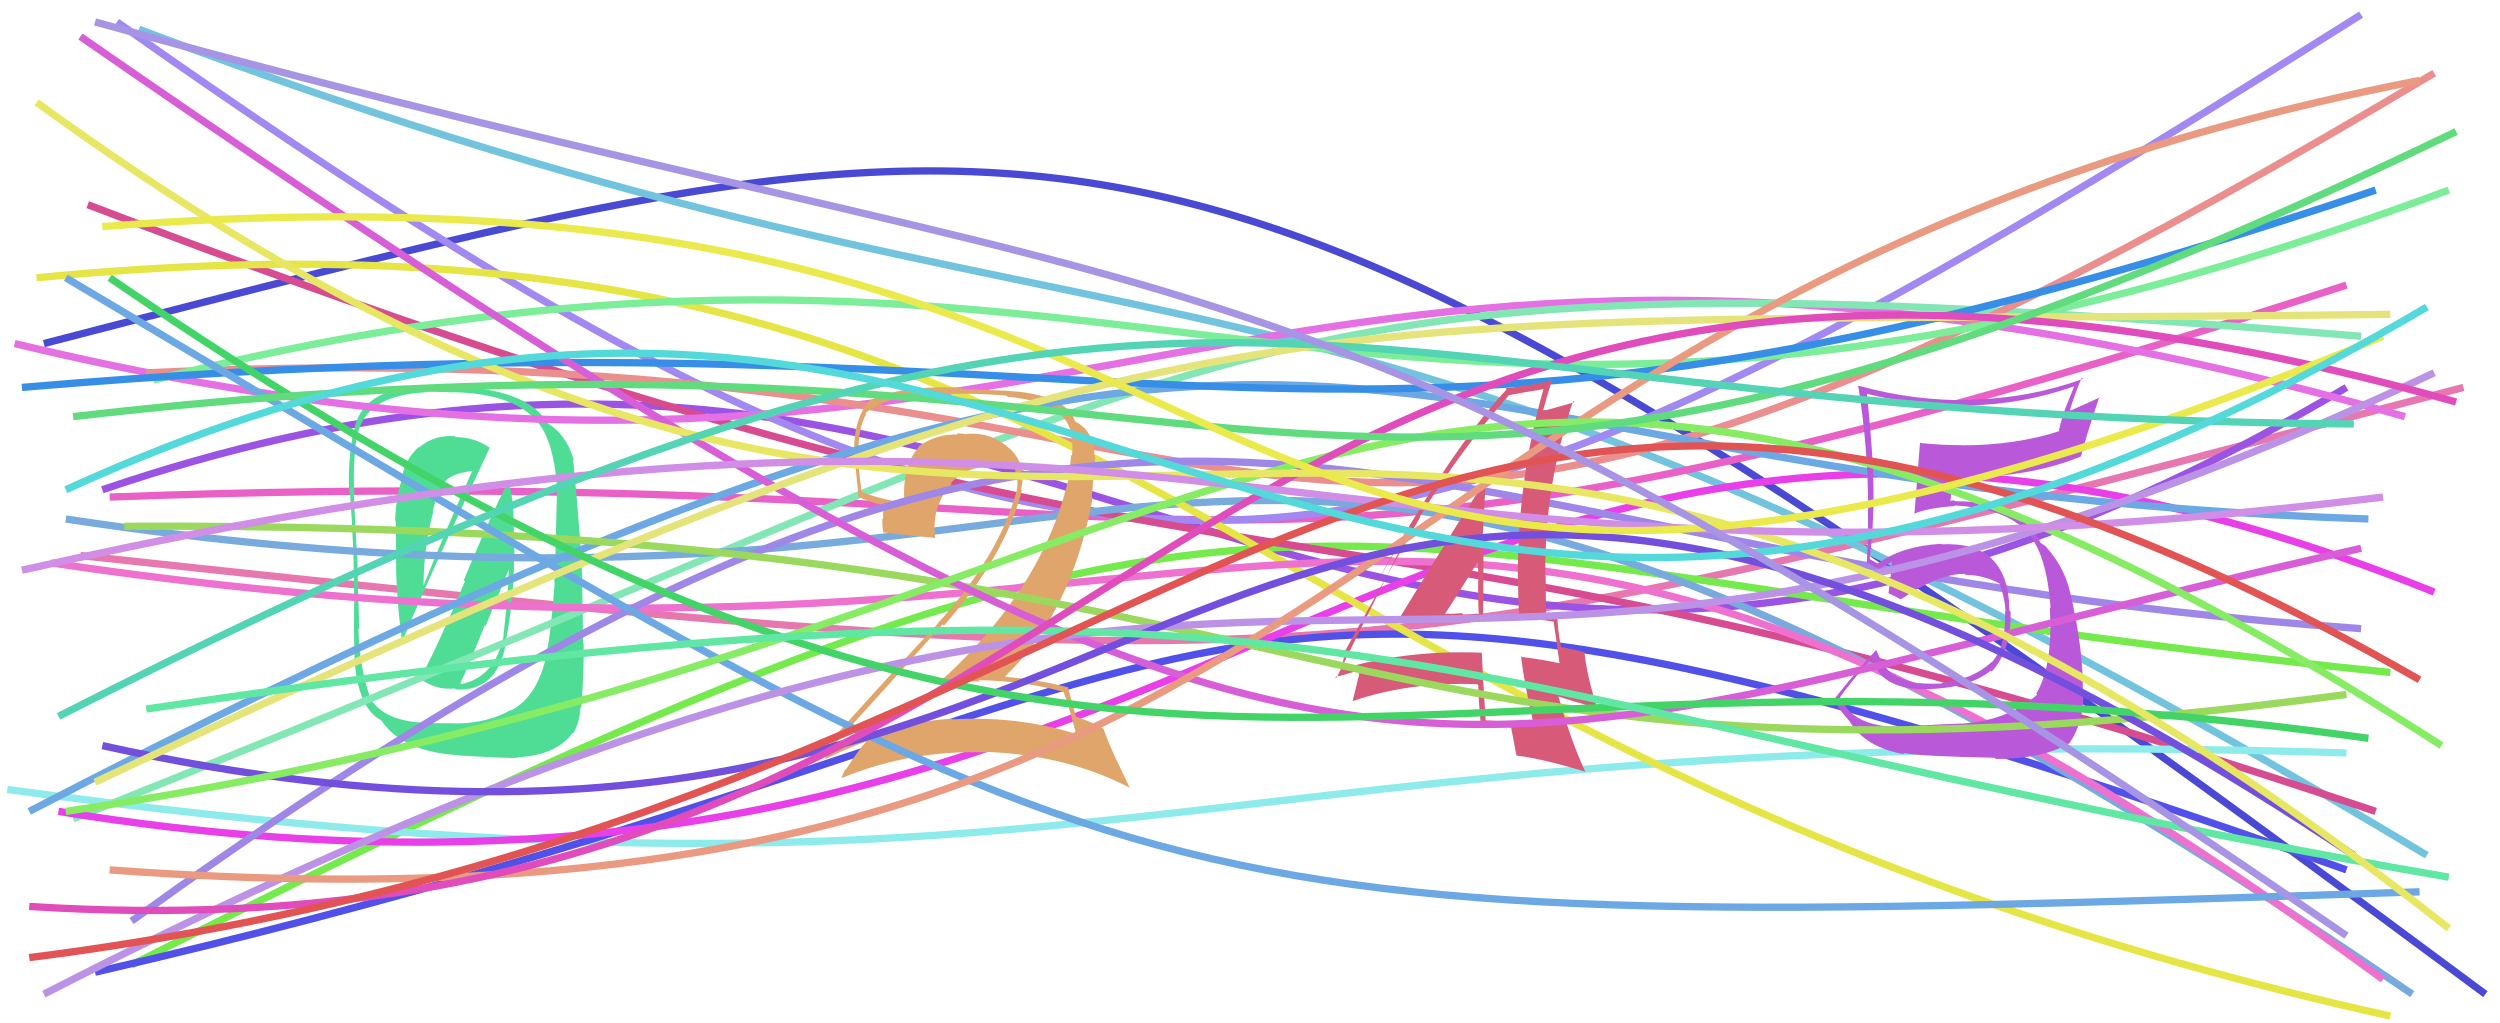 <svg xmlns="http://www.w3.org/2000/svg" width="342" height="140" viewBox="0,0,342,140"><path d="M6 47 C153 9,161 3,340 136" stroke="#4949d4" fill="none"/><path d="M11 76 C187 95,184 93,337 53" stroke="#e778af" fill="none"/><path d="M14 67 C152 20,182 135,321 53" stroke="#9b53e3" fill="none"/><path d="M19 4 C162 58,172 21,332 117" stroke="#71c3de" fill="none"/><path d="M18 132 C182 49,171 76,327 92" stroke="#74ea4c" fill="none"/><path d="M15 68 C176 62,158 92,321 39" stroke="#e961c7" fill="none"/><path d="M16 3 C152 99,185 89,323 2" stroke="#a288f1" fill="none"/><path d="M12 28 C182 93,167 58,325 111" stroke="#d74b91" fill="none"/><path fill="#4fdd96" d="M57.41 92.76L57.45 92.80L57.41 92.76Q59.56 94.47 62.25 94.18L62.31 94.25L62.39 94.32Q67.93 94.62 69.17 88.22L69.22 88.27L69.10 88.16Q70.34 82.20 70.34 75.73L70.38 75.77L70.24 70.68L70.25 70.68Q70.23 68.27 69.58 65.87L69.57 65.86L69.55 65.84Q67.22 70.28 63.44 79.37L63.59 79.52L63.60 79.53Q59.80 88.61 57.47 92.82ZM67.08 61.33L67.08 61.34L66.98 61.24Q64.89 59.80 62.35 59.80L62.26 59.71L62.22 59.67Q59.45 59.45 57.34 61.20L57.28 61.13L57.29 61.14Q55.25 62.96 54.89 65.80L54.91 65.82L54.90 65.81Q54.13 68.32 54.06 71.16L54.15 71.24L54.10 71.19Q54.19 71.28 54.19 76.74L54.17 76.72L54.18 76.73Q54.16 81.22 55.03 88.13L55.00 88.10L54.92 88.02Q58.64 79.00 67.00 61.25ZM70.02 97.22L69.94 97.15L69.91 97.11Q66.68 98.97 62.24 98.97L62.22 98.95L59.07 98.93L59.03 98.89Q52.88 98.93 50.70 95.66L50.79 95.74L50.74 95.70Q49.17 91.51 49.03 85.91L49.06 85.94L49.15 86.03Q49.03 82.63 48.88 76.01L48.74 75.87L48.83 75.96Q48.69 73.57 48.40 67.75L48.57 67.91L48.47 67.82Q48.25 63.38 48.83 59.60L48.90 59.66L48.88 59.65Q49.89 54.10 58.18 53.67L58.06 53.55L58.06 53.55Q59.64 53.60 62.19 53.68L62.17 53.66L62.17 53.65Q73.02 53.96 75.06 60.58L75.04 60.57L75.11 60.63Q76.24 64.24 76.17 67.80L76.19 67.82L76.18 67.81Q75.97 77.28 75.82 79.60L75.73 79.51L75.88 79.67Q75.36 86.78 74.78 89.25L74.95 89.42L74.84 89.31Q73.60 95.27 69.96 97.16ZM79.52 96.83L79.52 96.83L79.52 96.83Q79.91 91.48 79.84 88.06L79.77 87.99L79.63 79.19L79.65 79.21Q79.43 73.39 78.41 62.85L78.45 62.88L78.52 62.95Q77.42 59.38 74.95 57.93L74.96 57.94L74.92 57.90Q72.10 53.19 62.21 52.90L62.06 52.75L62.09 52.78Q60.39 52.68 57.84 52.75L57.97 52.87L57.96 52.87Q49.36 53.07 48.41 59.03L48.32 58.94L48.35 58.97Q47.55 63.34 47.77 67.34L47.87 67.44L47.88 67.45Q48.50 75.78 48.43 82.18L48.40 82.15L48.45 82.20Q48.37 89.25 48.59 91.21L48.52 91.14L48.59 91.22Q49.21 97.00 52.12 98.52L52.12 98.53L52.21 98.61Q55.01 102.80 62.65 103.31L62.57 103.23L62.68 103.34Q69.49 103.75 70.73 103.68L70.71 103.66L70.66 103.61Q76.13 103.34 78.31 100.28L78.35 100.31L78.39 100.36Q79.27 98.98 79.42 96.73ZM62.92 93.40L63.06 93.54L62.98 93.46Q64.28 90.68 66.32 85.52L66.44 85.64L69.73 77.58L69.62 77.48Q69.59 80.64 68.86 87.05L68.90 87.08L68.88 87.07Q67.69 92.64 63.11 93.58ZM59.27 70.03L59.24 70.01L59.19 69.96Q60.04 66.52 61.35 65.43L61.37 65.45L61.37 65.44Q62.33 64.73 64.81 64.37L64.70 64.27L64.69 64.25Q61.48 71.30 57.91 80.17L57.95 80.21L57.94 80.19Q57.95 75.04 59.26 70.02Z"/><path d="M2 47 C152 83,167 11,329 57" stroke="#e470e4" fill="none"/><path d="M10 112 C177 46,164 33,323 46" stroke="#83e6b5" fill="none"/><path d="M1 108 C154 129,160 98,321 103" stroke="#8eebeb" fill="none"/><path d="M20 51 C192 43,164 111,333 10" stroke="#ea8e8e" fill="none"/><path d="M13 133 C182 94,152 59,321 119" stroke="#5151ea" fill="none"/><path d="M8 111 C174 138,191 24,333 81" stroke="#e83fe8" fill="none"/><path d="M9 71 C174 96,157 18,330 136" stroke="#78aadd" fill="none"/><path d="M5 38 C158 23,164 103,327 139" stroke="#e5e546" fill="none"/><path d="M7 77 C182 103,187 32,326 134" stroke="#ee71cf" fill="none"/><path fill="#e0a56a" d="M145.66 94.75L145.59 94.69L145.47 94.56Q146.23 96.63 147.24 100.48L147.12 100.36L147.14 100.38Q139.13 97.90 130.33 98.41L130.28 98.36L130.24 98.32Q121.52 98.84 113.88 102.62L114.02 102.76L113.92 102.66Q114.43 101.42 114.50 101.57L114.35 101.41L114.44 101.50Q121.46 93.83 128.96 85.40L129.10 85.54L129.14 85.58Q137.54 76.01 139.79 67.07L139.84 67.11L139.67 66.94Q140.54 63.59 138.10 61.34L138.18 61.42L138.21 61.45Q135.66 59.07 132.24 59.36L132.27 59.40L132.29 59.42Q131.58 59.28 130.92 59.28L130.96 59.33L131.07 59.43Q128.06 59.33 125.66 61.08L125.72 61.14L125.71 61.13Q123.31 63.82 123.74 68.91L123.70 68.86L123.63 68.79Q120.31 68.24 117.98 67.36L118.02 67.41L117.87 67.25Q117.48 64.53 117.33 61.77L117.34 61.78L117.47 61.90Q117.33 58.79 118.50 56.61L118.46 56.57L118.40 56.51Q121.79 53.86 128.19 53.86L128.18 53.85L131.55 53.88L131.53 53.85Q135.89 53.92 137.70 54.14L137.76 54.20L137.85 54.28Q146.09 55.03 146.59 59.68L146.50 59.58L146.58 59.67Q146.80 60.83 146.65 62.36L146.67 62.37L146.51 62.22Q146.47 63.48 146.18 64.79L146.18 64.80L146.30 64.91Q143.00 80.23 128.52 93.33L128.60 93.41L128.56 93.36Q131.39 93.21 134.01 93.21L133.99 93.19L133.83 93.04Q140.12 93.15 145.58 94.67ZM144.45 54.84L144.38 54.77L144.41 54.80Q141.43 53.65 138.16 53.50L138.13 53.47L131.69 53.21L131.50 53.02Q123.16 52.69 118.94 54.80L118.80 54.65L118.92 54.77Q116.85 57.36 116.85 61.29L116.89 61.32L116.83 61.27Q116.88 62.63 117.46 68.01L117.40 67.95L117.41 67.95Q118.58 68.55 120.84 69.13L120.85 69.15L120.79 71.04L120.69 70.95Q120.67 71.87 120.82 72.89L120.77 72.84L120.74 72.82Q123.26 73.15 127.99 73.59L127.88 73.48L127.93 73.54Q127.83 72.77 127.83 72.12L127.85 72.14L127.83 72.12Q127.88 68.68 130.21 66.10L130.28 66.17L130.12 66.01Q132.62 63.60 136.04 63.82L135.91 63.69L135.91 63.70Q137.42 63.81 138.87 64.10L138.87 64.11L138.79 64.02Q139.00 64.74 139.15 65.54L139.31 65.71L139.16 65.56Q139.24 66.36 139.09 67.02L139.16 67.09L139.11 67.04Q136.67 76.09 128.23 85.33L128.37 85.47L128.27 85.36Q124.17 89.63 113.77 101.20L113.95 101.38L113.83 101.26Q113.44 102.83 112.78 103.92L112.85 103.98L112.77 103.90Q115.92 102.33 118.83 101.31L118.72 101.20L118.72 101.20Q117.51 102.47 115.70 105.30L115.55 105.15L115.62 105.23Q115.33 105.81 115.11 106.46L115.20 106.56L115.11 106.46Q124.45 102.57 134.93 102.93L134.90 102.91L134.85 102.86Q145.77 103.23 154.50 107.74L154.58 107.82L152.59 103.65L152.58 103.63Q151.46 101.20 150.95 99.68L150.87 99.60L150.95 99.68Q149.53 98.84 147.20 98.04L147.08 97.92L147.20 98.04Q146.79 96.53 146.06 93.92L146.10 93.95L146.19 94.05Q141.98 92.97 137.62 92.60L137.51 92.50L137.52 92.50Q146.58 83.88 149.48 68.10L149.35 67.97L149.84 62.56L149.74 62.46Q149.64 59.09 147.31 57.78L147.23 57.70L147.26 57.81L147.29 57.83Q147.18 57.65 147.03 57.65L147.11 57.72L147.10 57.72Q146.53 55.98 144.42 54.81Z"/><path d="M21 52 C160 17,184 82,335 26" stroke="#7ced98" fill="none"/><path d="M4 111 C191 14,176 66,324 71" stroke="#6ca8e4" fill="none"/><path d="M18 126 C162 22,179 76,323 86" stroke="#9f87e8" fill="none"/><path fill="#b958d9" d="M261.37 99.37L261.42 99.42L261.39 99.40Q253.68 99.90 251.78 95.46L251.74 95.42L251.71 95.39Q253.06 93.47 256.05 90.05L256.19 90.19L256.11 90.11Q257.17 94.09 262.92 94.31L262.81 94.20L262.89 94.28Q269.22 94.28 272.35 91.73L272.34 91.73L272.48 91.86Q275.20 88.84 275.05 83.67L275.08 83.70L274.89 83.51Q274.79 74.02 265.62 74.46L265.43 74.27L265.55 74.39Q260.19 74.70 256.85 77.10L256.78 77.04L256.11 76.66L255.78 76.48L255.78 76.48Q256.47 70.47 256.25 65.24L256.12 65.10L256.30 65.28Q256.05 60.24 255.40 53.91L255.25 53.76L255.35 53.86Q262.28 55.62 269.55 55.41L269.61 55.46L269.60 55.46Q276.84 55.27 283.68 52.87L283.72 52.92L282.58 55.77L282.57 55.77Q282.02 57.26 281.66 58.86L281.70 58.90L281.76 58.96Q275.79 60.92 268.37 60.92L268.35 60.90L268.36 60.90Q265.59 60.90 262.76 60.61L262.61 60.46L262.66 60.52Q262.55 61.86 261.89 70.37L261.96 70.43L261.83 70.30Q263.50 69.51 267.43 69.22L267.45 69.23L267.36 69.14Q274.47 69.56 277.23 72.76L277.26 72.79L277.40 72.92Q280.01 75.83 280.52 83.18L280.43 83.09L280.42 83.08Q280.88 91.03 278.56 94.89L278.57 94.90L278.69 95.02Q274.73 98.55 268.40 98.99L268.48 99.07L268.40 98.98Q266.41 99.03 261.32 99.32ZM272.91 103.71L272.90 103.71L273.03 103.83Q279.41 103.81 283.05 101.70L283.18 101.84L283.07 101.73Q285.02 98.88 285.02 94.88L285.05 94.90L284.92 94.78Q285.05 89.02 283.23 81.16L283.21 81.14L283.21 81.14Q282.49 77.80 280.16 75.11L280.10 75.04L280.24 75.26L279.83 74.70L279.07 74.23L279.16 74.32Q278.65 73.01 277.41 71.70L277.35 71.64L277.36 71.72L277.31 71.67Q274.49 68.57 267.44 68.57L267.31 68.44L266.88 68.52L266.81 68.44Q266.96 67.36 267.33 65.25L267.41 65.34L267.28 65.20Q276.96 65.57 284.67 62.45L284.51 62.29L284.67 62.44Q285.38 59.67 287.20 54.28L287.27 54.36L283.26 56.17L283.18 56.08Q283.84 53.84 284.79 51.66L284.96 51.83L284.96 51.83Q277.53 54.51 269.68 54.66L269.77 54.75L269.76 54.74Q261.83 54.88 254.27 52.77L254.19 52.70L254.19 52.70Q255.56 61.20 255.56 69.63L255.52 69.59L255.53 69.60Q255.60 73.31 255.38 76.95L255.39 76.96L255.37 76.94Q255.77 77.19 256.86 77.77L256.87 77.78L256.98 77.89Q257.64 77.46 258.88 76.81L258.79 76.72L258.81 76.74Q258.77 78.23 258.34 81.14L258.33 81.13L258.36 81.16Q259.15 81.52 259.95 81.95L259.84 81.85L260.00 82.01Q265.16 78.50 268.72 78.50L268.88 78.66L268.85 78.63Q271.43 78.66 273.68 79.90L273.67 79.89L273.51 79.73Q274.27 81.80 274.35 83.62L274.29 83.56L274.30 83.57Q274.42 88.50 272.46 90.61L272.44 90.59L272.43 90.58Q269.88 92.97 265.59 93.41L265.61 93.43L265.68 93.50Q263.80 93.59 262.49 93.44L262.47 93.42L262.54 93.49Q260.84 93.18 259.39 92.52L259.32 92.45L259.33 92.10L259.17 92.38L259.12 92.33Q257.70 91.48 256.68 88.94L256.50 88.76L256.66 88.92Q254.10 91.60 250.90 95.67L250.85 95.62L250.75 95.53Q251.33 96.75 252.93 98.57L253.05 98.69L253.01 98.66Q255.14 102.24 260.52 103.19L260.46 103.12L260.36 103.02Q262.60 103.45 272.86 103.66Z"/><path d="M3 53 C167 39,177 76,325 26" stroke="#378ee6" fill="none"/><path fill="#d75a79" d="M190.87 85.13L191.04 85.30L190.98 85.24Q196.91 84.55 203.02 84.76L203.03 84.77L202.89 84.64Q202.94 79.89 202.94 75.31L202.82 75.18L202.78 75.14Q202.93 70.56 203.29 65.69L203.33 65.73L203.27 65.67Q200.97 68.97 191.01 85.27ZM209.76 99.15L209.80 99.18L209.92 99.31Q206.69 98.69 203.27 98.55L203.26 98.54L203.24 98.51Q202.93 94.06 202.71 89.33L202.57 89.20L202.67 89.29Q192.42 88.87 183.40 91.56L183.40 91.55L183.41 91.56Q183.72 90.71 184.08 88.82L183.98 88.72L184.12 88.85Q187.45 82.73 194.29 70.73L194.36 70.79L194.24 70.68Q199.88 61.48 206.42 54.06L206.33 53.97L206.43 54.06Q208.12 53.72 211.32 53.21L211.18 53.07L211.19 53.08Q207.63 65.45 207.63 78.91L207.64 78.91L207.66 78.94Q207.67 81.78 207.82 84.62L207.78 84.58L210.30 84.85L210.21 84.76Q211.37 84.82 212.53 85.04L212.55 85.06L212.54 85.05Q212.83 87.02 213.34 90.73L213.37 90.75L213.35 90.73Q211.03 90.23 208.19 89.87L208.03 89.70L208.07 89.75Q208.53 93.62 209.84 99.23ZM213.06 84.34L213.05 84.32L213.09 84.36Q212.65 84.14 212.28 84.14L212.41 84.27L211.59 84.17L211.52 84.10Q211.45 81.42 211.45 78.73L211.40 78.67L211.40 78.67Q211.29 66.34 215.21 54.85L215.36 54.99L215.39 55.02Q213.89 55.48 211.12 56.21L211.07 56.16L211.09 56.17Q211.47 54.66 212.34 51.97L212.37 52.00L212.35 51.99Q209.85 52.69 205.93 53.12L205.92 53.12L206.09 53.29Q198.48 61.46 188.52 79.36L188.53 79.37L192.58 72.44L192.59 72.44Q191.73 74.35 191.22 75.44L191.33 75.55L182.81 92.78L182.64 92.61Q183.90 92.35 186.09 91.62L186.07 91.60L185.82 92.08L185.94 92.20Q185.64 93.43 185.06 95.83L185.13 95.90L185.11 95.89Q192.87 93.24 202.10 93.60L202.17 93.67L202.23 93.73Q202.23 95.47 202.59 99.25L202.67 99.33L202.53 99.19Q204.68 99.30 206.72 99.52L206.69 99.50L206.72 99.52Q206.95 100.77 207.46 103.39L207.52 103.45L207.42 103.35Q211.08 103.81 216.82 105.55L216.91 105.64L216.90 105.63Q214.94 101.49 213.19 95.23L213.27 95.31L216.01 96.16L215.95 96.10Q217.23 96.50 218.54 97.16L218.63 97.25L218.62 97.24Q217.04 92.38 216.75 89.18L216.71 89.15L216.77 89.21Q215.70 88.94 213.52 88.50L213.44 88.42L213.56 88.55Q213.06 86.01 213.06 84.33ZM197.85 84.11L197.69 83.95L197.69 83.95Q199.26 81.59 202.25 76.72L202.14 76.62L202.16 76.63Q202.28 78.57 202.20 80.39L202.22 80.40L202.20 80.38Q202.21 82.29 202.29 84.11L202.14 83.96L202.12 83.94Q201.22 84.06 200.13 84.06L200.07 84.00L199.95 83.88Q198.89 83.98 197.72 83.98Z"/><path d="M17 72 C188 71,179 114,321 95" stroke="#9bd85e" fill="none"/><path d="M9 38 C159 127,150 128,331 122" stroke="#6ca8e4" fill="none"/><path d="M11 5 C190 129,190 105,323 75" stroke="#d85ed8" fill="none"/><path d="M6 136 C189 42,181 122,333 51" stroke="#bc92e6" fill="none"/><path d="M15 119 C191 132,177 41,331 11" stroke="#e99a80" fill="none"/><path d="M14 102 C172 137,161 10,322 117" stroke="#724fdd" fill="none"/><path d="M13 107 C166 35,175 45,327 43" stroke="#e4e47b" fill="none"/><path d="M15 38 C155 134,182 81,324 101" stroke="#43d468" fill="none"/><path d="M9 111 C177 86,191 10,334 102" stroke="#86ec63" fill="none"/><path d="M20 97 C188 72,190 95,335 120" stroke="#5fe7a3" fill="none"/><path d="M4 124 C162 134,155 4,336 55" stroke="#e04cbb" fill="none"/><path d="M5 14 C155 123,178 3,335 127" stroke="#e7e763" fill="none"/><path d="M10 57 C183 37,174 96,336 18" stroke="#60dc7f" fill="none"/><path d="M3 78 C167 41,171 87,326 68" stroke="#d08ee6" fill="none"/><path d="M4 131 C170 110,188 11,331 93" stroke="#e25454" fill="none"/><path d="M14 31 C192 17,150 119,326 46" stroke="#eaea4c" fill="none"/><path d="M8 98 C169 16,171 57,322 58" stroke="#53d4b4" fill="none"/><path d="M9 67 C151 2,174 135,332 42" stroke="#53d9d9" fill="none"/><path d="M13 3 C172 47,171 25,321 128" stroke="#a894e5" fill="none"/></svg>